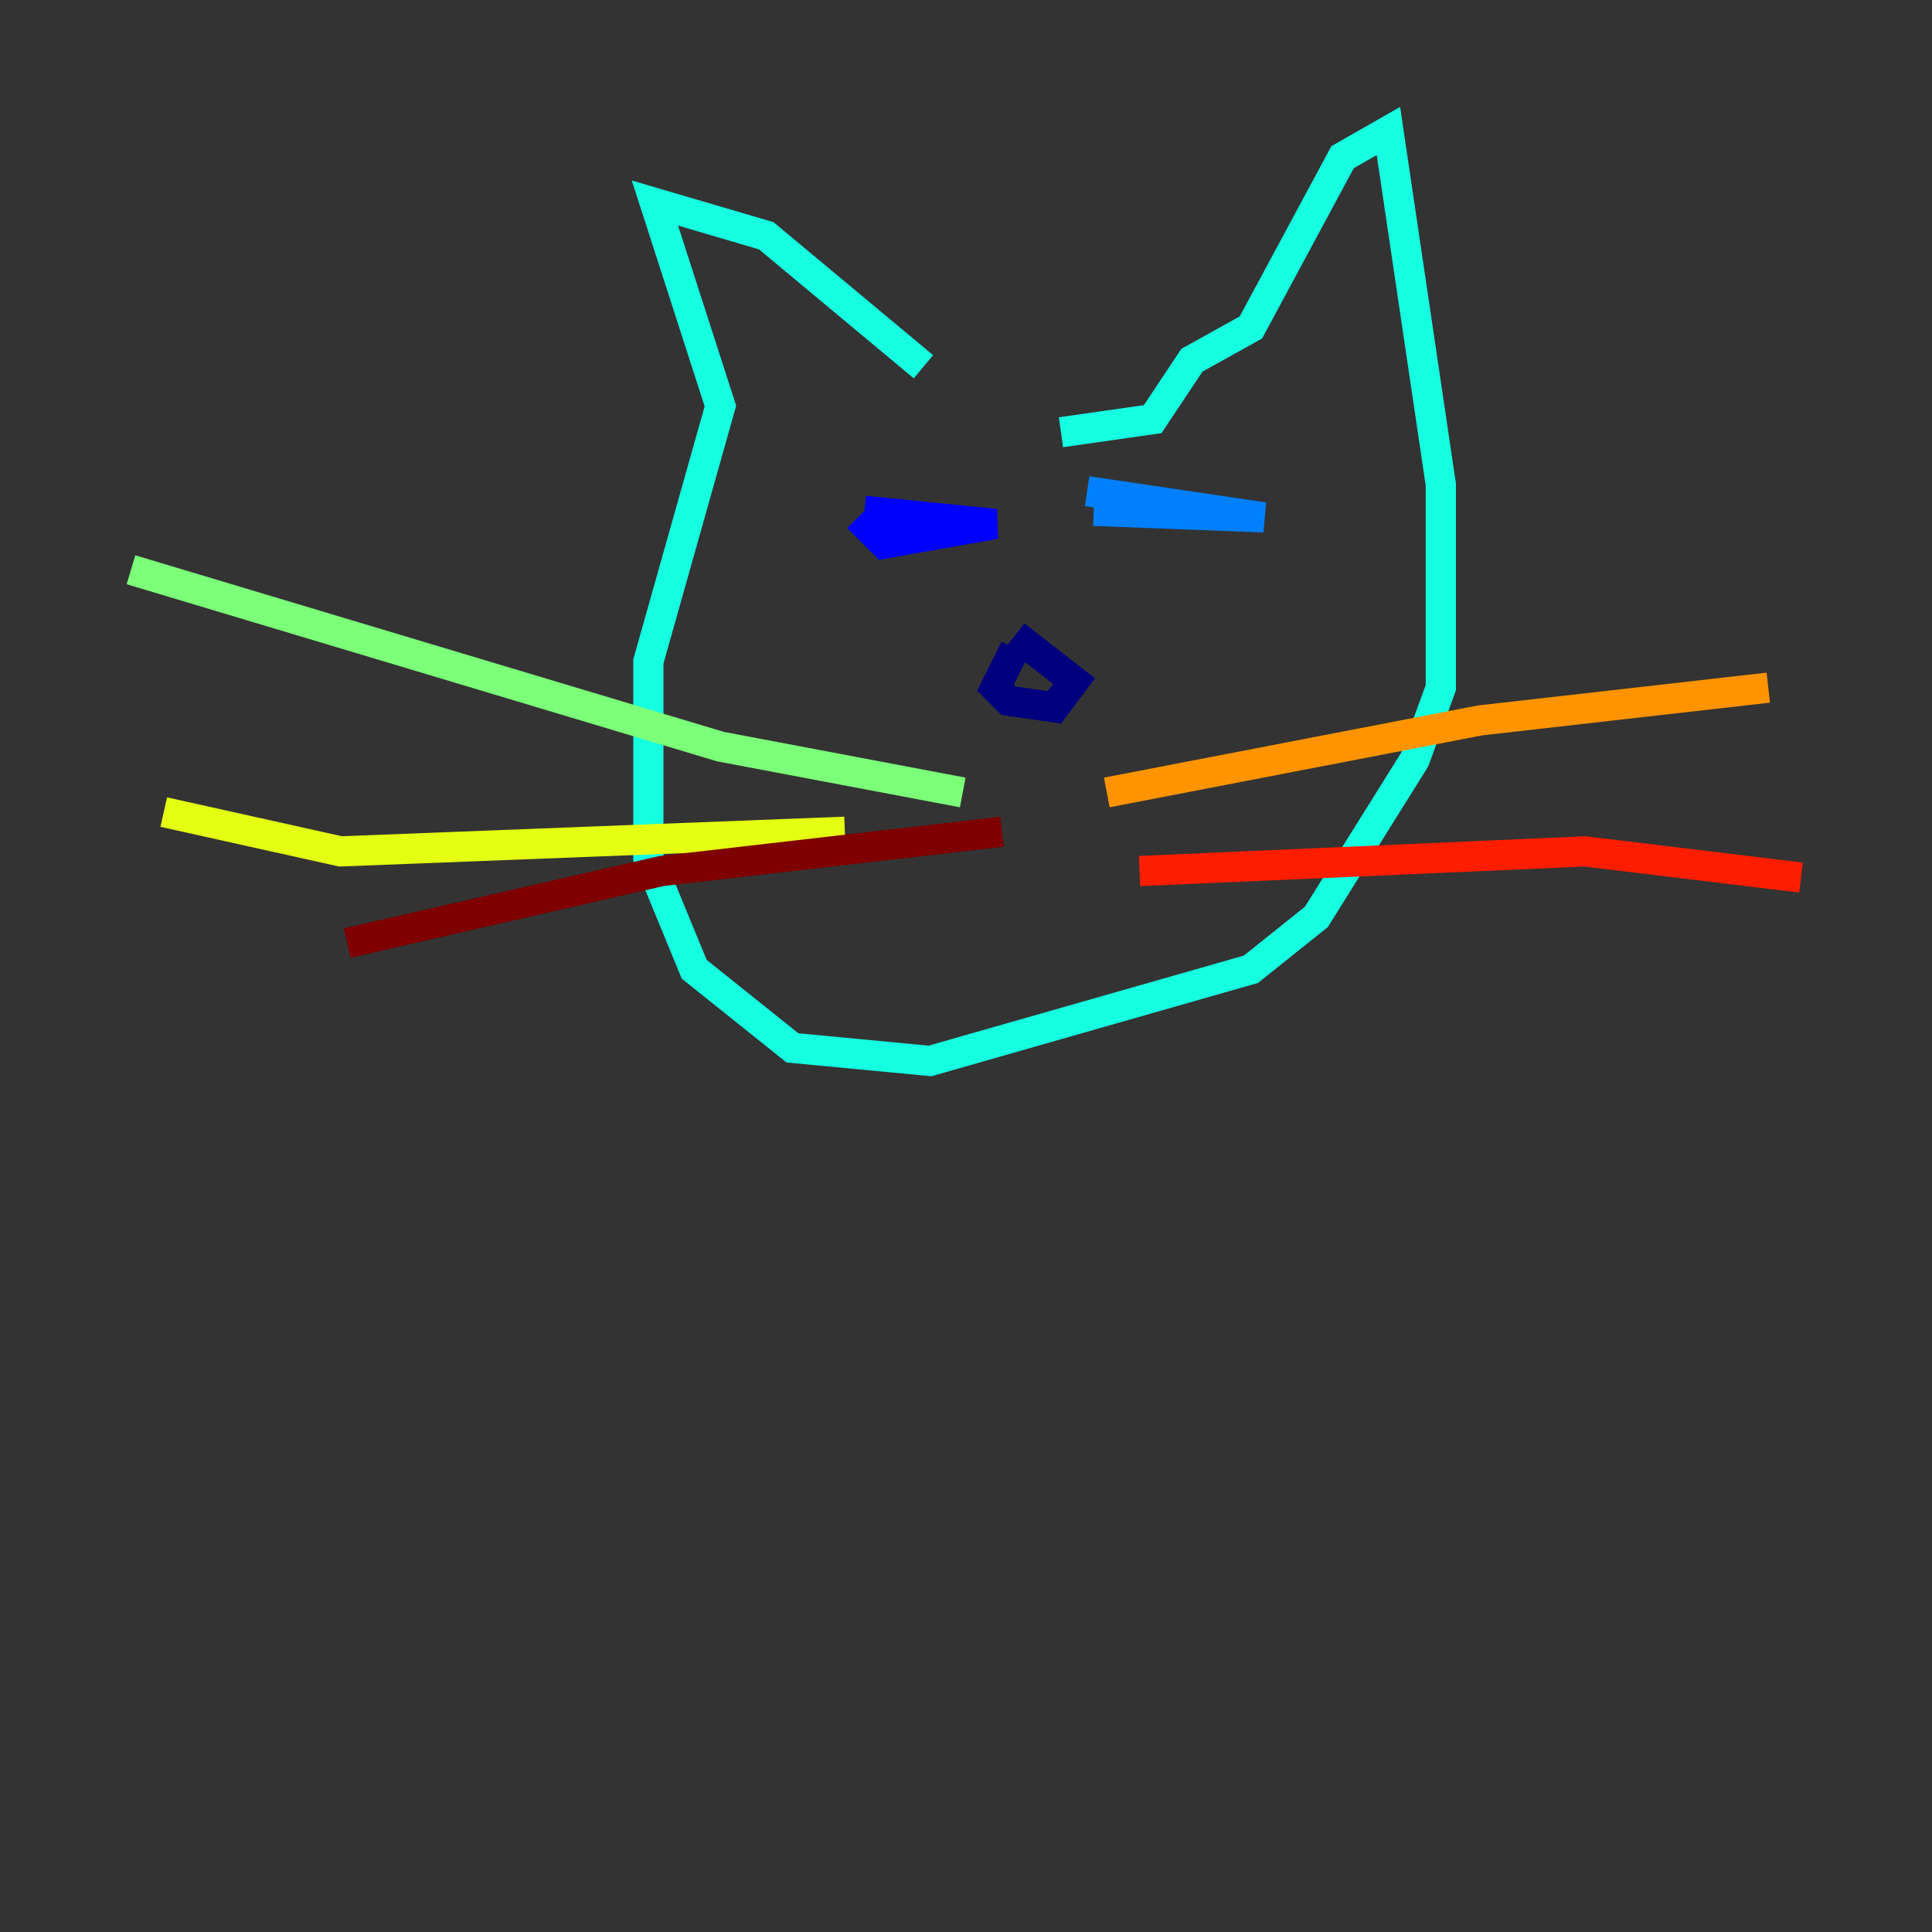 <?xml version="1.0" encoding="utf-8" ?>
<svg baseProfile="tiny" height="128" version="1.2" viewBox="0,0,128,128" width="128" xmlns="http://www.w3.org/2000/svg" xmlns:ev="http://www.w3.org/2001/xml-events" xmlns:xlink="http://www.w3.org/1999/xlink"><rect x="0" y="0" width="128" height="128" fill="#333333" stroke="none"/><defs /><polyline fill="none" points="67.254,42.956 65.953,45.559 66.82,46.427 69.858,46.861 71.159,45.125 67.254,42.088" stroke="#00007f" stroke-width="2" /><polyline fill="none" points="56.841,34.278 58.576,36.014 65.953,34.712 57.275,33.844" stroke="#0000ff" stroke-width="2" /><polyline fill="none" points="72.461,33.844 83.742,34.278 72.027,32.542" stroke="#0080ff" stroke-width="2" /><polyline fill="none" points="61.18,24.298 50.766,15.62 43.39,13.451 47.729,26.902 42.956,43.824 42.956,56.841 45.993,64.217 52.502,69.424 61.614,70.291 82.875,64.217 87.214,60.746 93.722,50.332 95.458,45.559 95.458,32.108 91.986,8.678 88.949,10.414 82.875,21.695 78.969,23.864 76.366,27.77 70.291,28.637" stroke="#15ffe1" stroke-width="2" /><polyline fill="none" points="63.783,52.502 47.729,49.464 8.678,37.749" stroke="#7cff79" stroke-width="2" /><polyline fill="none" points="55.973,55.105 22.563,56.407 10.848,53.803" stroke="#e4ff12" stroke-width="2" /><polyline fill="none" points="73.329,52.502 98.061,47.729 117.153,45.559" stroke="#ff9400" stroke-width="2" /><polyline fill="none" points="75.498,57.709 105.003,56.407 119.322,58.142" stroke="#ff1d00" stroke-width="2" /><polyline fill="none" points="66.386,55.105 43.824,57.709 22.997,62.481" stroke="#7f0000" stroke-width="2" /></svg>